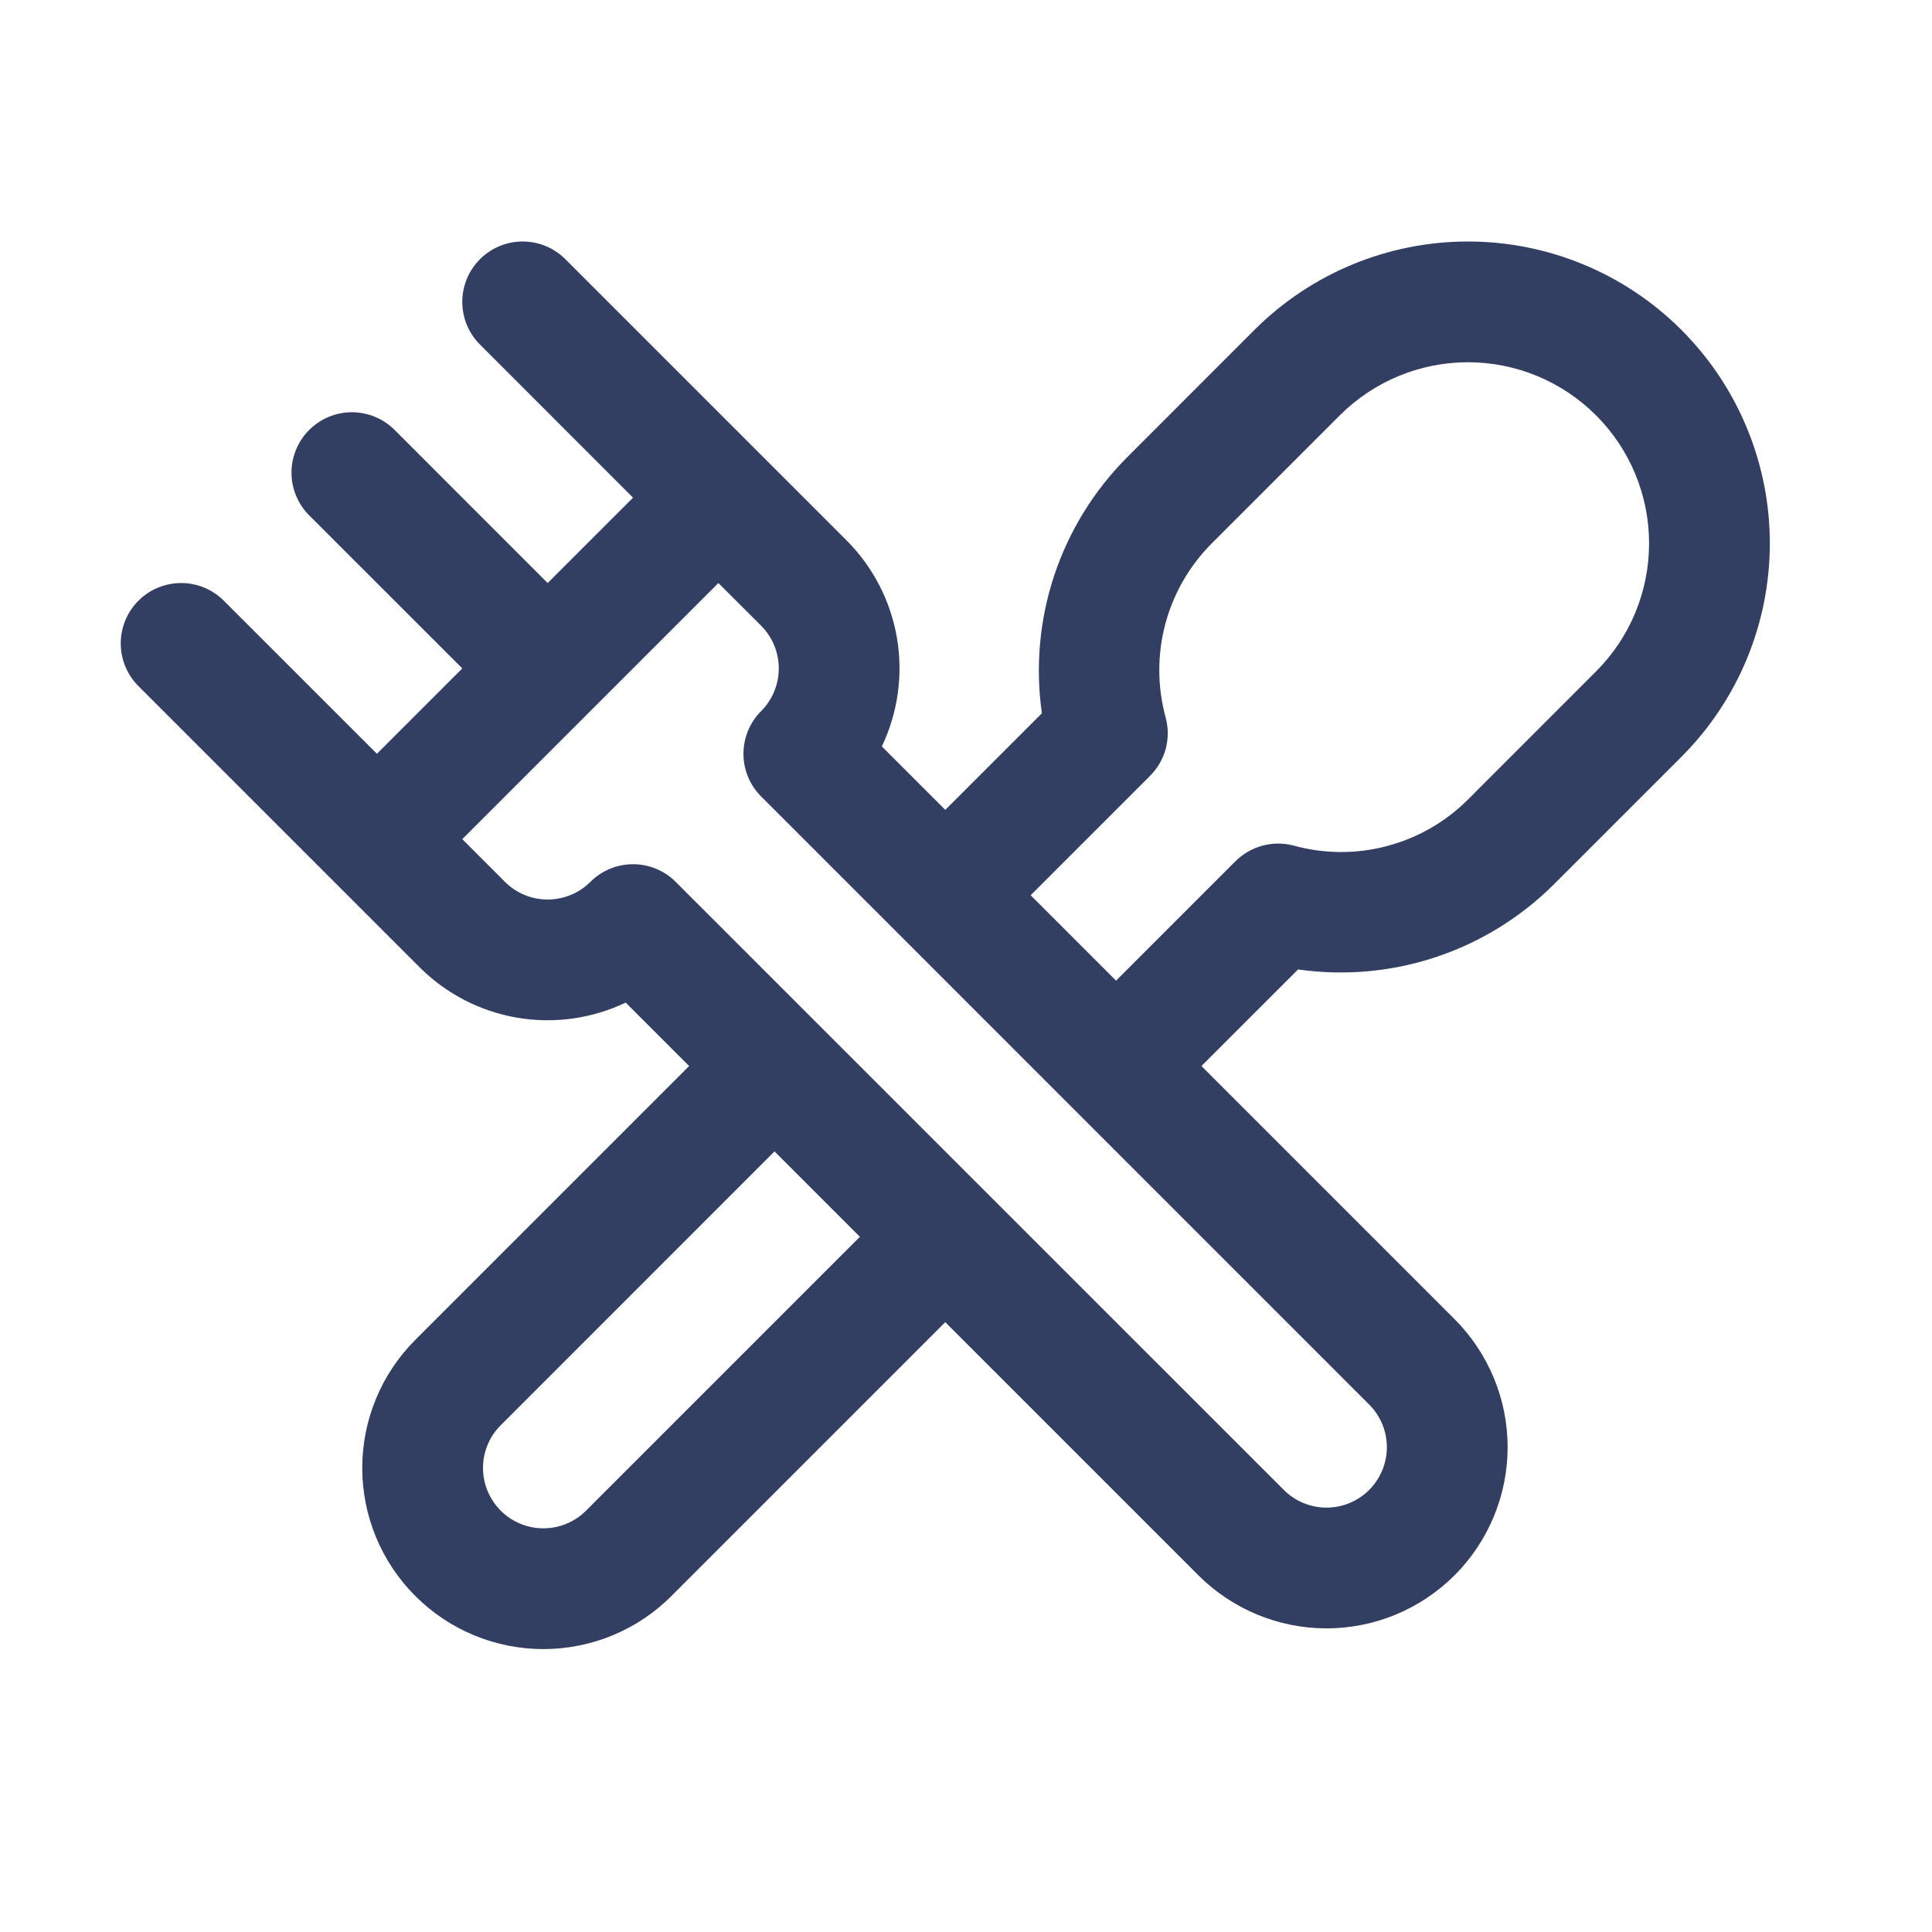 <svg width="32" height="32" viewBox="0 0 32 32" fill="none" xmlns="http://www.w3.org/2000/svg">
<path d="M2.293 9.95C2.105 10.137 2 10.392 2 10.657C2 10.922 2.105 11.176 2.293 11.364L6.95 16.021C7.388 16.459 7.952 16.751 8.564 16.856C9.175 16.96 9.804 16.873 10.363 16.606L19.849 26.092C20.412 26.654 21.175 26.971 21.971 26.971C22.766 26.971 23.529 26.654 24.092 26.092C24.654 25.529 24.971 24.766 24.971 23.971C24.971 23.175 24.654 22.412 24.092 21.849L14.606 12.363C14.873 11.804 14.96 11.175 14.856 10.564C14.751 9.952 14.459 9.388 14.021 8.95L9.364 4.293C9.176 4.105 8.922 4 8.657 4C8.392 4 8.137 4.105 7.95 4.293C7.762 4.48 7.657 4.735 7.657 5C7.657 5.265 7.762 5.52 7.95 5.707L10.485 8.243L9.071 9.657L6.536 7.121C6.348 6.934 6.094 6.828 5.828 6.828C5.563 6.828 5.309 6.934 5.121 7.121C4.934 7.309 4.828 7.563 4.828 7.828C4.828 8.094 4.934 8.348 5.121 8.536L7.657 11.071L6.243 12.485L3.707 9.95C3.52 9.762 3.265 9.657 3 9.657C2.735 9.657 2.48 9.762 2.293 9.95ZM11.899 9.657L12.607 10.364C12.794 10.552 12.899 10.806 12.899 11.071C12.899 11.336 12.794 11.591 12.607 11.778C12.419 11.966 12.314 12.22 12.314 12.485C12.314 12.751 12.419 13.005 12.607 13.192L22.678 23.264C22.865 23.451 22.971 23.705 22.971 23.971C22.971 24.236 22.865 24.49 22.678 24.678C22.49 24.865 22.236 24.971 21.971 24.971C21.705 24.971 21.451 24.865 21.264 24.678L11.192 14.607C11.005 14.419 10.751 14.314 10.485 14.314C10.22 14.314 9.966 14.419 9.778 14.607C9.591 14.794 9.336 14.899 9.071 14.899C8.806 14.899 8.552 14.794 8.364 14.607L7.657 13.899L11.899 9.657Z" fill="#333E63"/>
<path d="M12.414 16.657L6.879 22.192C6.316 22.755 6 23.518 6 24.314C6 25.109 6.316 25.872 6.879 26.435C7.441 26.998 8.204 27.314 9 27.314C9.796 27.314 10.559 26.998 11.121 26.435L16.657 20.899L15.243 19.485L9.707 25.021C9.656 25.072 9.6 25.117 9.541 25.155C9.381 25.258 9.193 25.314 9 25.314C8.735 25.314 8.48 25.208 8.293 25.021C8.223 24.951 8.165 24.872 8.119 24.786C8.041 24.642 8 24.48 8 24.314C8 24.049 8.105 23.794 8.293 23.607L13.828 18.071L12.414 16.657Z" fill="#333E63"/>
<path d="M17.485 17.243L18.899 18.657L21.5 16.057C22.264 16.166 23.044 16.097 23.778 15.854C24.512 15.611 25.179 15.201 25.728 14.657L27.849 12.536C28.787 11.598 29.314 10.326 29.314 9C29.314 7.674 28.787 6.402 27.849 5.464C26.912 4.527 25.64 4 24.314 4C22.988 4 21.716 4.527 20.778 5.464L18.657 7.586C18.113 8.135 17.703 8.802 17.46 9.535C17.217 10.269 17.148 11.049 17.257 11.814L14.657 14.414L16.071 15.828L19.049 12.85C19.173 12.726 19.262 12.572 19.308 12.402C19.353 12.233 19.353 12.054 19.307 11.885C19.169 11.379 19.166 10.846 19.3 10.34C19.434 9.833 19.7 9.371 20.071 9L22.192 6.879C22.755 6.316 23.518 6 24.314 6C25.109 6 25.872 6.316 26.435 6.879C26.998 7.441 27.314 8.204 27.314 9C27.314 9.796 26.998 10.559 26.435 11.121L24.314 13.243C23.943 13.614 23.481 13.879 22.974 14.013C22.468 14.148 21.934 14.145 21.429 14.006C21.331 13.98 21.231 13.969 21.132 13.973C21.058 13.976 20.984 13.987 20.912 14.006C20.742 14.052 20.588 14.141 20.464 14.264L17.485 17.243Z" fill="#333E63"/>
</svg>

